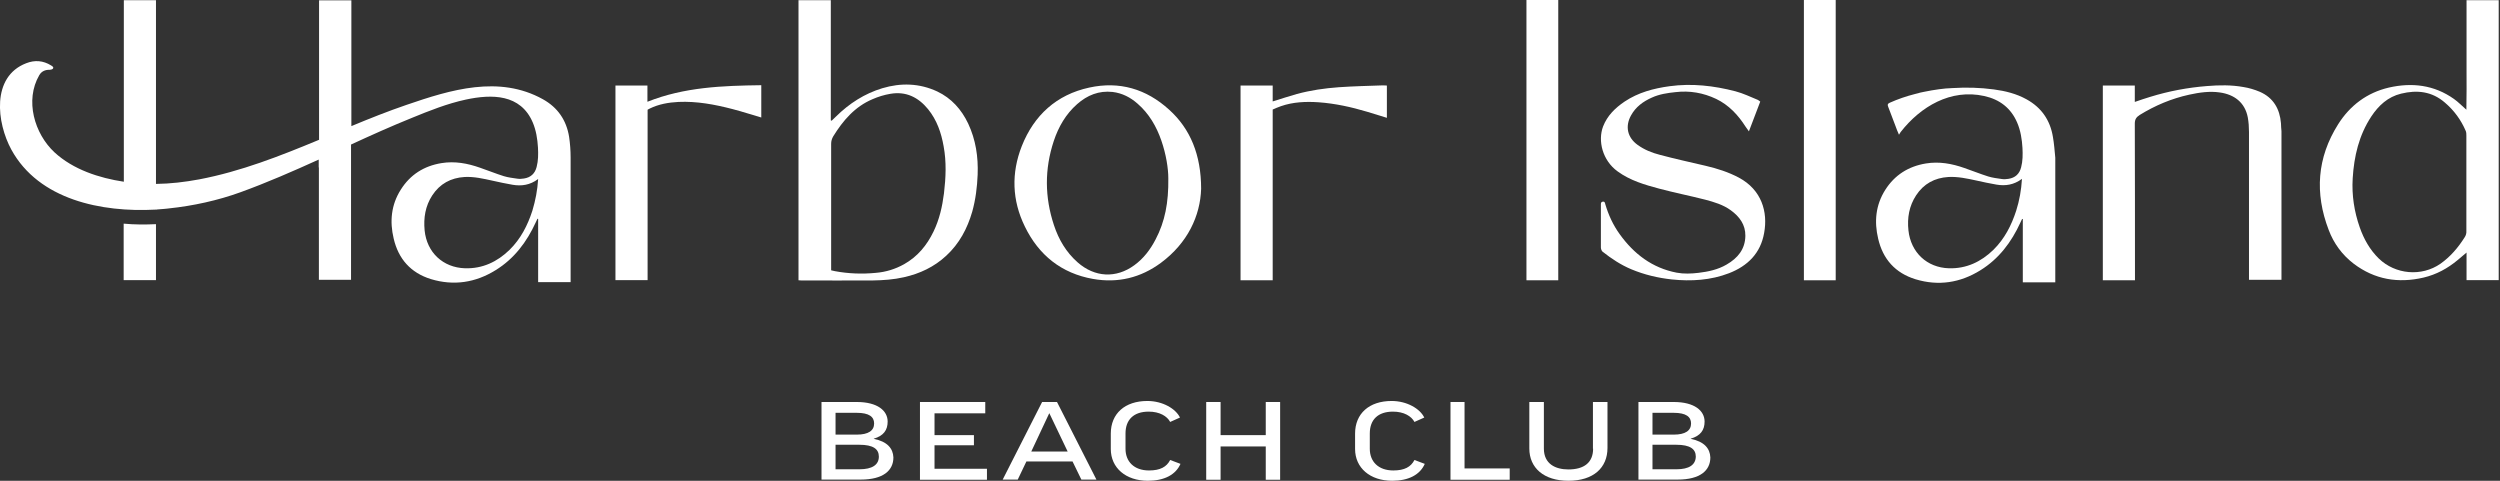 <svg width="1040" height="200" viewBox="0 0 1040 200" fill="none" xmlns="http://www.w3.org/2000/svg">
<rect x="0" y="0" width="1040" height="200" fill="#333333" stroke="none"/>
<g clip-path="url(#clip0_93_134)">
<path d="M363.493 182.56V182.489C367.575 181.294 369.264 178.903 369.264 175.387C369.264 170.886 365.111 167.229 356.385 167.229H341.747V199.508H358.074C367.434 199.508 371.656 195.71 371.656 190.295C371.516 186.568 369.123 183.685 363.493 182.56ZM347.588 171.73H356.385C361.593 171.73 363.634 173.418 363.634 176.16C363.634 179.114 361.311 180.802 356.385 180.802H347.588V171.73ZM357.581 195.218H347.588V185.021H357.511C363.211 185.021 365.604 186.779 365.604 189.944C365.604 193.39 362.789 195.218 357.581 195.218Z" fill="white"/>
<path d="M388.758 185.232H405.155V181.013H388.758V171.941H409.871V167.229H382.705V199.578H410.574V195.007H388.758V185.232Z" fill="white"/>
<path d="M433.517 167.229L417.119 199.508H423.383L426.972 191.983H446.185L449.844 199.508H456.108L439.71 167.229H433.517ZM429.013 187.834L436.473 171.941H436.543L444.144 187.834H429.013Z" fill="white"/>
<path d="M477.995 195.71C471.731 195.71 468.213 191.983 468.213 186.709V180.309C468.213 174.613 471.591 171.238 477.854 171.238C482.429 171.238 485.525 173.136 486.792 175.527L490.874 173.699C489.114 170.042 483.695 166.807 477.291 166.807C468.001 166.807 462.09 172.011 462.09 180.38V186.779C462.09 194.655 468.353 200 477.502 200C484.399 200 489.114 197.468 491.085 192.968L486.792 191.35C485.314 194.234 482.64 195.71 477.995 195.71Z" fill="white"/>
<path d="M526.554 181.013H507.764V167.229H501.782V199.578H507.764V185.724H526.554V199.578H532.536V167.229H526.554V181.013Z" fill="white"/>
<path d="M579.618 195.71C573.354 195.71 569.836 191.983 569.836 186.709V180.309C569.836 174.613 573.214 171.238 579.477 171.238C584.052 171.238 587.148 173.136 588.415 175.527L592.497 173.699C590.737 170.042 585.318 166.807 578.914 166.807C569.624 166.807 563.713 172.011 563.713 180.38V186.779C563.713 194.655 569.976 200 579.125 200C586.022 200 590.737 197.468 592.708 192.968L588.415 191.35C586.937 194.234 584.263 195.71 579.618 195.71Z" fill="white"/>
<path d="M609.246 167.229H603.405V199.578H628.037V194.866H609.246V167.229Z" fill="white"/>
<path d="M662.732 186.639C662.732 192.405 659.002 195.288 652.457 195.288C647.038 195.288 642.253 192.968 642.253 186.639V167.229H636.2V186.568C636.2 194.655 642.253 200 652.457 200C662.873 200 668.714 194.585 668.714 186.357V167.229H662.662V186.639H662.732Z" fill="white"/>
<path d="M703.339 182.56V182.489C707.421 181.294 709.11 178.903 709.11 175.387C709.11 170.886 704.958 167.229 696.231 167.229H681.593V199.508H697.92C707.28 199.508 711.503 195.71 711.503 190.295C711.362 186.568 708.969 183.685 703.339 182.56ZM687.434 171.73H696.231C701.439 171.73 703.48 173.418 703.48 176.16C703.48 179.114 701.158 180.802 696.231 180.802H687.434V171.73ZM697.428 195.218H687.434V185.021H697.357C703.058 185.021 705.451 186.779 705.451 189.944C705.38 193.39 702.635 195.218 697.428 195.218Z" fill="white"/>
<path d="M236.745 56.892C235.619 50 232.03 44.726 225.837 41.28C207.61 31.153 187.412 37.342 169.184 43.601C161.372 46.273 153.772 49.297 146.171 52.461V0.141H132.729V2.321C132.729 16.104 132.729 38.748 132.729 58.157C116.473 64.909 100.216 71.308 82.903 74.613C76.851 75.738 70.869 76.442 64.887 76.512V0.07H51.515V75.598C41.24 74.051 30.473 70.534 22.732 63.432C14.286 55.626 10.275 41.702 16.327 31.294C17.242 29.677 18.79 28.973 20.691 29.044C21.113 29.044 21.817 28.833 22.028 28.551C22.45 27.848 21.746 27.567 21.254 27.215C17.946 25.176 14.498 24.895 10.908 26.301C-3.73 31.927 -1.337 51.125 4.715 62.236C16.186 83.193 42.366 88.397 64.605 87.201C64.676 87.201 64.816 87.201 64.887 87.201C65.098 87.201 65.239 87.201 65.45 87.131C66.365 87.061 67.28 86.99 68.124 86.92C68.617 86.85 69.109 86.85 69.602 86.779C69.813 86.779 69.954 86.709 70.165 86.709C80.299 85.654 90.574 83.404 100.075 79.958C111.124 75.949 121.891 71.238 132.589 66.385C132.589 67.51 132.589 68.636 132.589 69.691C132.589 69.691 132.589 69.691 132.659 69.62V116.385H146.03V60.127C154.405 56.259 162.71 52.532 171.225 49.086C178.615 46.062 186.004 43.108 193.816 41.42C204.654 39.1 216.547 39.1 221.614 50.914C223.022 54.219 223.585 57.806 223.796 61.392C223.937 64.135 223.937 66.807 223.233 69.48C222.529 72.222 220.77 73.84 217.955 74.262C217.04 74.402 216.125 74.473 215.21 74.332C213.31 74.051 211.41 73.84 209.58 73.277C206.202 72.222 202.965 70.886 199.657 69.761C194.449 67.933 189.171 66.948 183.611 67.862C176.363 69.058 170.662 72.644 166.721 78.903C162.71 85.232 162.076 92.124 163.765 99.226C165.736 107.736 170.873 113.502 179.248 116.104C188.749 118.987 197.827 117.581 206.202 112.377C213.943 107.595 219.151 100.633 222.881 92.475C223.092 91.983 223.374 91.491 223.585 90.999L223.867 91.069V117.37H237.379V115.331C237.379 98.734 237.379 82.138 237.379 65.541C237.379 62.658 237.168 59.775 236.745 56.892ZM221.474 87.623C219.503 93.741 216.618 99.367 211.973 103.938C206.835 108.931 200.713 111.814 193.464 111.603C184.245 111.322 177.559 104.993 176.644 95.851C176.151 90.647 176.926 85.724 179.811 81.294C182.978 76.442 187.552 73.98 193.253 73.629C197.264 73.418 201.065 74.332 204.935 75.176C207.68 75.809 210.495 76.371 213.24 76.864C216.97 77.496 220.488 77.004 223.867 74.473C223.585 79.114 222.74 83.404 221.474 87.623Z" fill="white"/>
<path d="M51.445 93.038V116.526H64.887V93.249C60.453 93.46 55.949 93.46 51.445 93.038Z" fill="white"/>
<path d="M404.452 88.045C405.859 82.982 406.493 77.848 406.704 72.644C406.985 65.26 405.93 58.157 402.763 51.407C399.948 45.499 395.795 40.858 389.884 38.045C382.494 34.599 374.753 34.388 367.012 36.709C359.622 38.959 353.288 43.038 347.799 48.453C347.166 49.016 346.603 49.648 345.969 50.211C345.828 50.141 345.758 50.141 345.617 50.07V0.07H332.175V116.596C332.668 116.596 333.02 116.667 333.372 116.667C343.295 116.667 353.148 116.737 363.071 116.667C367.434 116.596 371.727 116.315 376.02 115.331C382.635 113.854 388.617 111.041 393.614 106.399C399.103 101.336 402.411 95.077 404.452 88.045ZM392.699 80.38C391.995 85.935 390.799 91.28 388.336 96.343C385.591 102.039 381.72 106.751 376.09 109.916C372.431 111.955 368.56 113.15 364.408 113.502C358.707 114.065 352.936 113.854 347.306 112.799C346.884 112.729 346.391 112.588 345.758 112.447V110.619C345.758 93.671 345.758 76.793 345.758 59.845C345.758 58.72 346.04 57.736 346.603 56.751C350.684 50.141 355.611 44.374 362.93 41.28C365.323 40.225 367.856 39.452 370.39 39.029C376.864 37.904 382.002 40.436 386.084 45.429C389.743 49.93 391.573 55.274 392.558 60.9C393.755 67.37 393.473 73.84 392.699 80.38Z" fill="white"/>
<path d="M1026.08 0.07V16.948C1026.08 22.644 1026.08 23.207 1026.08 28.833C1026.08 34.388 1026.15 39.944 1026.01 45.64C1024.11 44.023 1022.64 42.405 1020.81 41.139C1012.57 35.302 1003.35 34.248 993.781 36.428C984.703 38.537 977.595 43.882 972.669 51.688C963.872 65.612 962.886 80.38 968.728 95.64C970.839 101.266 974.358 106.048 979.143 109.705C987.87 116.315 997.652 117.932 1008.21 115.471C1013.56 114.205 1018.2 111.674 1022.42 108.158C1023.55 107.243 1024.68 106.259 1026.08 105.063V116.526H1039.46V0.07H1026.08ZM1025.24 98.805C1022.57 103.024 1019.4 106.751 1015.25 109.705C1007.36 115.19 996.456 114.205 989.559 107.525C985.829 103.868 983.366 99.437 981.677 94.655C979.354 88.045 978.299 81.224 978.721 74.191C979.284 64.979 981.325 56.259 986.462 48.453C989.488 43.882 993.359 40.295 998.849 38.959C1005.46 37.342 1011.66 37.975 1017.08 42.686C1020.88 45.921 1023.76 49.859 1025.73 54.43C1026.01 55.063 1026.01 55.767 1026.01 56.47C1026.01 63.08 1026.01 69.62 1026.01 76.231C1026.01 82.841 1026.01 89.381 1026.01 95.992C1026.08 96.976 1025.87 97.89 1025.24 98.805Z" fill="white"/>
<path d="M948.882 51.266C948.389 45.288 945.715 40.647 940.085 38.186C937.903 37.271 935.581 36.568 933.329 36.217C928.261 35.302 923.194 35.373 918.127 35.795C910.104 36.428 902.222 37.904 894.481 40.295C892.37 40.928 890.329 41.631 888.077 42.405V35.584H874.776V116.596H888.147C888.147 115.893 888.147 115.26 888.147 114.557C888.147 93.53 888.147 72.503 888.077 51.406C888.077 49.648 888.71 48.734 890.118 47.82C896.522 43.882 903.348 40.998 910.738 39.381C914.96 38.467 919.183 37.834 923.476 38.467C929.387 39.311 933.892 42.546 935.088 48.875C935.44 50.844 935.581 52.883 935.581 54.922C935.581 74.683 935.581 94.444 935.581 114.205V116.385H949.093V114.416C949.093 94.444 949.093 74.543 949.093 54.571C948.952 53.586 948.952 52.391 948.882 51.266Z" fill="white"/>
<path d="M486.37 45.64C476.869 36.99 465.679 33.685 453.152 36.428C439.499 39.381 430.139 47.961 425.072 60.759C420.638 72.011 420.99 83.333 426.339 94.233C432.11 106.118 441.54 113.713 454.7 116.034C465.046 117.862 474.546 115.541 482.921 109.353C494.041 101.125 499.319 89.803 499.671 78.551C499.671 64.416 495.167 53.586 486.37 45.64ZM480.739 99.578C478.558 103.797 475.743 107.525 471.872 110.337C464.271 115.893 455.404 115.401 448.296 109.142C443.51 104.923 440.414 99.648 438.443 93.671C434.573 81.997 434.502 70.323 438.373 58.65C440.344 52.743 443.37 47.468 448.085 43.319C452.308 39.592 457.163 37.623 462.864 38.256C466.875 38.748 470.253 40.506 473.209 43.108C477.995 47.257 481.091 52.602 483.132 58.509C485.103 64.205 486.018 70.042 486.018 74.191C486.158 84.318 484.61 92.194 480.739 99.578Z" fill="white"/>
<path d="M750.421 116.596H757.177H763.652V0H750.421V116.596Z" fill="white"/>
<path d="M648.235 116.596V0H635.004V116.596H641.76H648.235Z" fill="white"/>
<path d="M576.944 49.016V35.584C576.381 35.584 575.818 35.513 575.325 35.513C569.202 35.724 563.08 35.865 556.957 36.287C551.045 36.709 545.204 37.553 539.504 39.1C536.196 40.014 532.888 41.139 529.44 42.194V35.584H516.068V116.596H529.44V45.57C530.636 45.077 531.762 44.515 532.888 44.163C537.955 42.405 543.234 42.194 548.512 42.546C555.409 43.038 562.094 44.515 568.71 46.484C571.454 47.328 574.129 48.172 576.944 49.016Z" fill="white"/>
<path d="M269.4 35.584H256.028V116.526H269.4V45.64C269.752 45.429 270.033 45.288 270.315 45.148C274.045 43.319 278.127 42.616 282.208 42.405C289.879 42.053 297.339 43.46 304.658 45.359C308.67 46.414 312.611 47.679 316.693 48.875V35.443C300.577 35.654 284.672 36.217 269.33 42.335V35.584H269.4Z" fill="white"/>
<path d="M723.396 73.91C719.033 71.589 714.388 70.112 709.603 68.987C703.269 67.511 696.865 66.104 690.531 64.416C687.223 63.572 684.056 62.307 681.241 60.267C677.019 57.243 675.963 52.602 678.496 48.031C680.467 44.444 683.563 42.194 687.223 40.577C690.32 39.17 693.627 38.678 697.005 38.326C702.917 37.623 708.547 38.608 713.896 41.139C719.174 43.671 723.045 47.82 726.141 52.672C726.493 53.235 726.986 53.868 727.549 54.641C729.167 50.352 730.716 46.343 732.264 42.264C731.842 41.983 731.56 41.702 731.279 41.561C728.182 40.295 725.156 38.819 721.919 37.975C712.981 35.654 703.832 34.599 694.542 35.865C687.856 36.779 681.523 38.467 675.822 42.264C671.881 44.937 668.644 48.101 666.884 52.602C664.632 58.58 666.603 66.737 672.937 71.308C678.145 75.106 684.197 76.864 690.249 78.481C696.583 80.169 702.987 81.435 709.321 83.052C713.051 84.037 716.851 85.162 720.018 87.482C723.608 90.084 726.141 93.46 726.071 98.101C726 103.657 722.904 107.384 718.259 110.056C714.67 112.166 710.658 113.01 706.576 113.502C703.55 113.854 700.524 113.994 697.498 113.432C687.293 111.463 679.693 105.626 673.781 97.398C671.037 93.601 669.136 89.451 667.799 84.951C667.659 84.388 667.588 83.755 666.744 83.896C665.899 84.037 665.969 84.669 665.969 85.232C665.969 91.139 665.969 97.046 665.969 102.954C665.969 103.516 666.251 104.29 666.603 104.641C670.333 107.595 674.274 110.197 678.637 112.025C684.056 114.276 689.616 115.612 695.457 116.245C703.621 117.089 711.644 116.596 719.315 113.643C727.056 110.619 732.405 105.345 733.882 96.906C735.501 88.115 732.827 78.973 723.396 73.91Z" fill="white"/>
<path d="M854.015 56.962C852.889 50.07 849.3 44.796 843.106 41.35C838.813 38.959 834.169 37.834 829.453 37.201C823.683 36.428 817.982 36.287 812.282 36.639C810.381 36.709 808.481 36.849 806.581 37.131C804.54 37.412 802.499 37.764 800.458 38.186C799.895 38.326 799.332 38.397 798.769 38.537C798.558 38.608 798.277 38.678 798.066 38.748C797.573 38.889 797.08 38.959 796.658 39.1C793.069 40.014 789.55 41.209 786.102 42.757C785.187 43.178 785.187 43.6 785.468 44.374C786.524 47.117 787.509 49.859 788.565 52.532C788.917 53.586 789.339 54.571 789.972 56.048C790.324 55.485 790.465 55.204 790.676 54.923C798.981 44.304 811.508 36.849 825.442 39.944C831.846 41.35 836.561 44.937 839.165 51.055C840.573 54.36 841.136 57.947 841.347 61.533C841.488 64.276 841.488 66.948 840.784 69.62C840.08 72.363 838.321 73.98 835.506 74.402C834.591 74.543 833.676 74.613 832.761 74.472C830.861 74.191 828.961 73.98 827.131 73.418C823.753 72.363 820.516 71.027 817.208 69.901C812 68.073 806.722 67.088 801.162 68.003C793.914 69.198 788.213 72.785 784.272 78.973C780.261 85.302 779.627 92.194 781.316 99.297C783.287 107.806 788.424 113.572 796.869 116.174C806.37 119.058 815.449 117.651 823.823 112.447C831.565 107.665 836.773 100.703 840.503 92.546C840.714 92.053 840.995 91.561 841.206 91.069L841.488 91.139V117.44H855V115.33C855 98.734 855 82.138 855 65.612C854.718 62.658 854.507 59.775 854.015 56.962ZM838.743 87.623C836.773 93.741 833.887 99.367 829.242 103.938C824.105 108.931 817.982 111.814 810.733 111.603C801.584 111.322 794.899 104.993 793.913 95.851C793.35 90.647 794.195 85.724 797.08 81.294C800.247 76.442 804.822 73.98 810.522 73.629C814.463 73.418 818.334 74.261 822.205 75.105C824.949 75.738 827.764 76.301 830.509 76.793C834.239 77.426 837.758 76.934 841.136 74.402C840.854 79.114 840.08 83.404 838.743 87.623Z" fill="white"/>
</g>
<defs>
<clipPath id="clip0_93_134">
<rect width="1039.46" height="200" fill="white"/>
</clipPath>
</defs>
</svg>

